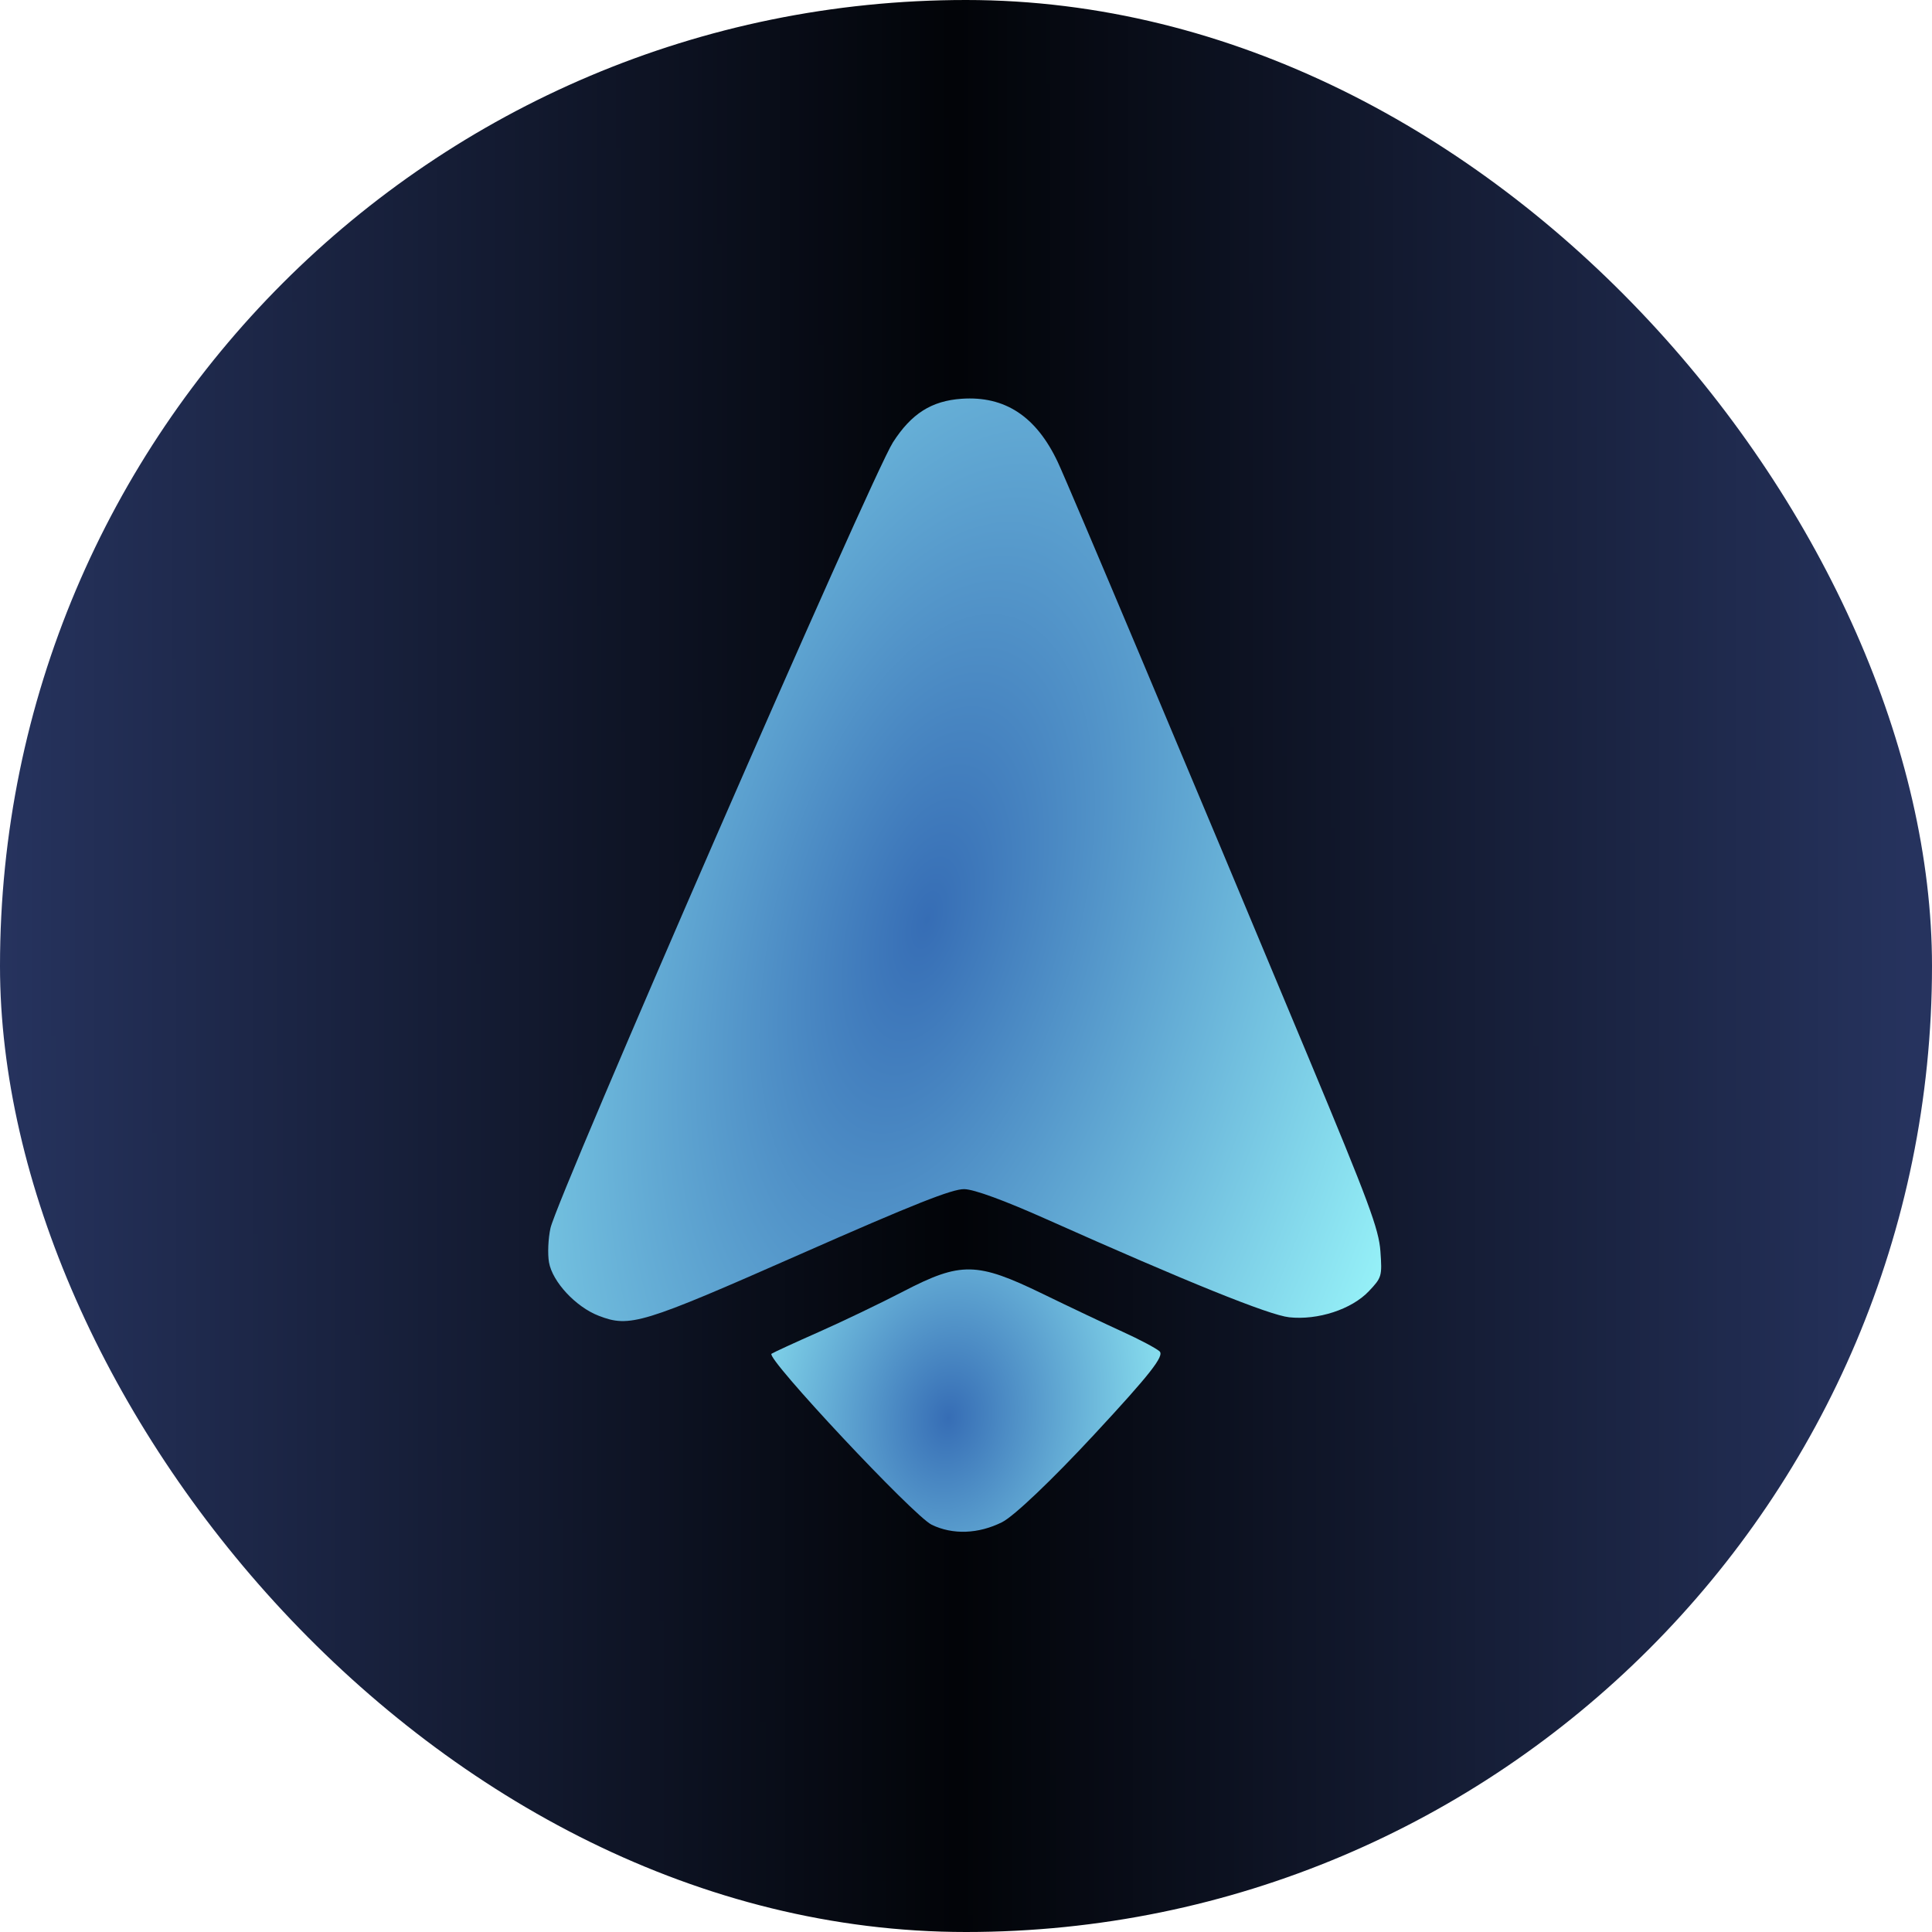 <?xml version="1.0" encoding="UTF-8" standalone="no"?>
<svg
   width="400"
   height="400"
   id="screenshot-e46f5518-16f5-804c-8006-7df77c9be45c"
   viewBox="0 0 400 400"
   fill="none"
   version="1.1"
   sodipodi:docname="home-suads-tools (copy).svg"
   inkscape:version="1.4.2 (ebf0e940d0, 2025-05-08)"
   xmlns:inkscape="http://www.inkscape.org/namespaces/inkscape"
   xmlns:sodipodi="http://sodipodi.sourceforge.net/DTD/sodipodi-0.dtd"
   xmlns="http://www.w3.org/2000/svg"
   xmlns:svg="http://www.w3.org/2000/svg">
  <defs
     id="defs119" />
  <sodipodi:namedview
     id="namedview119"
     pagecolor="#878787"
     bordercolor="#000000"
     borderopacity="0.25"
     inkscape:showpageshadow="2"
     inkscape:pageopacity="0.0"
     inkscape:pagecheckerboard="0"
     inkscape:deskcolor="#d1d1d1"
     inkscape:zoom="0.75785582"
     inkscape:cx="199.24634"
     inkscape:cy="199.24634"
     inkscape:window-width="1920"
     inkscape:window-height="1037"
     inkscape:window-x="1366"
     inkscape:window-y="0"
     inkscape:window-maximized="1"
     inkscape:current-layer="shape-e46f5518-16f5-804c-8006-7df7d4482da9" />
  <style
     id="style1">&lt;html&gt;
&lt;head&gt;&lt;title&gt;502 Bad Gateway&lt;/title&gt;&lt;/head&gt;
&lt;body&gt;
&lt;center&gt;&lt;h1&gt;502 Bad Gateway&lt;/h1&gt;&lt;/center&gt;
&lt;hr&gt;&lt;center&gt;nginx&lt;/center&gt;
&lt;/body&gt;
&lt;/html&gt;
&lt;!-- a padding to disable MSIE and Chrome friendly error page --&gt;
&lt;!-- a padding to disable MSIE and Chrome friendly error page --&gt;
&lt;!-- a padding to disable MSIE and Chrome friendly error page --&gt;
&lt;!-- a padding to disable MSIE and Chrome friendly error page --&gt;
&lt;!-- a padding to disable MSIE and Chrome friendly error page --&gt;
&lt;!-- a padding to disable MSIE and Chrome friendly error page --&gt;
</style>
  <g
     id="shape-e46f5518-16f5-804c-8006-7df77c9be45c"
     transform="translate(-407.5,-341)">
    <defs
       id="defs1">
      <clipPath
         id="frame-clip-e46f5518-16f5-804c-8006-7df77c9be45c-render-1"
         class="frame-clip frame-clip-def">
        <rect
           rx="0"
           ry="0"
           x="0"
           y="0"
           width="1215"
           height="1082"
           id="rect1" />
      </clipPath>
    </defs>
    <g
       id="shape-e46f5518-16f5-804c-8006-7df7d4482da9">
      <defs
         id="defs106">
        <clipPath
           id="frame-clip-e46f5518-16f5-804c-8006-7df7d4482da9-render-27"
           class="frame-clip frame-clip-def">
          <rect
             rx="200"
             ry="200"
             x="407.5"
             y="341"
             width="400"
             height="400"
             id="rect104" />
        </clipPath>
        <linearGradient
           id="fill-color-gradient-render-27-0"
           x1="0.002"
           y1="0.498"
           x2="0.988"
           y2="0.496">
          <stop
             offset="0"
             stop-color="#26335e"
             stop-opacity="1"
             id="stop104" />
          <stop
             offset="0.5"
             stop-color="#020408"
             stop-opacity="1"
             id="stop105" />
          <stop
             offset="1"
             stop-color="#26335e"
             stop-opacity="1"
             id="stop106" />
        </linearGradient>
        <pattern
           patternUnits="userSpaceOnUse"
           x="407.5"
           y="341"
           width="400"
           height="400"
           id="fill-0-render-27">
          <g
             id="g106">
            <rect
               width="400"
               height="400"
               style="fill: url(&quot;#fill-color-gradient-render-27-0&quot;);"
               id="rect106" />
          </g>
        </pattern>
      </defs>
      <g
         class="fills"
         id="fills-e46f5518-16f5-804c-8006-7df7d4482da9">
        <rect
           width="400"
           height="400"
           class="frame-background"
           x="407.5"
           ry="200"
           fill="url(#fill-0-render-27)"
           rx="200"
           y="341"
           id="rect107" />
      </g>
      <g
         class="frame-children"
         id="g112">
        <g
           id="shape-e46f5518-16f5-804c-8006-7df9713607a0"
           style="display:none;fill:#000000">
          <g
             class="fills"
             id="fills-e46f5518-16f5-804c-8006-7df9713607a0">
            <rect
               width="173"
               height="235"
               x="521"
               style="fill:none"
               ry="0"
               fill="none"
               rx="0"
               y="423.5"
               id="rect108" />
          </g>
        </g>
        <g
           id="shape-e46f5518-16f5-804c-8006-7df97136e391"
           style="fill:#000000">
          <defs
             id="defs109">
            <radialGradient
               cx="0"
               cy="0"
               r="1"
               id="render-30-a"
               gradientUnits="userSpaceOnUse"
               gradientTransform="matrix(121,32.156,-67.105,252.509,599.5,531.478)">
              <stop
                 stop-color="#366DB5"
                 id="stop108" />
              <stop
                 offset="1"
                 stop-color="#A0FFFF"
                 id="stop109" />
            </radialGradient>
          </defs>
          <g
             class="fills"
             id="fills-e46f5518-16f5-804c-8006-7df97136e391">
            <path
               d="m 531.468,613.421 c -4.749,-1.83 -9.584,-7.019 -10.302,-11.057 -0.31,-1.739 -0.172,-4.934 0.305,-7.098 1.418,-6.437 66.609,-156.009 70.907,-162.689 3.827,-5.948 7.979,-8.581 14.209,-9.017 8.966,-0.626 15.447,3.637 19.907,13.094 2.148,4.552 27.704,65.246 51.816,123.058 12.617,30.251 14.664,35.764 14.992,40.365 0.365,5.154 0.286,5.423 -2.406,8.264 -3.554,3.744 -10.553,6.032 -16.487,5.386 -4.163,-0.453 -21.113,-7.301 -50.226,-20.292 -8.763,-3.911 -14.961,-6.181 -17.024,-6.237 -2.47,-0.065 -10.559,3.141 -34.015,13.489 -32.762,14.453 -35.249,15.213 -41.676,12.734 z"
               fill="url(#render-30-a)"
               style="fill:url(#render-30-a)"
               id="path109" />
          </g>
        </g>
        <g
           id="shape-e46f5518-16f5-804c-8006-7df971374b05"
           style="fill:#000000">
          <defs
             id="defs111">
            <radialGradient
               cx="0"
               cy="0"
               r="1"
               id="render-31-b"
               gradientUnits="userSpaceOnUse"
               gradientTransform="matrix(56.528,9.144,-12.118,74.913,603.869,634.525)">
              <stop
                 stop-color="#366DB5"
                 id="stop110" />
              <stop
                 offset="1"
                 stop-color="#A0FFFF"
                 id="stop111" />
            </radialGradient>
          </defs>
          <g
             class="fills"
             id="fills-e46f5518-16f5-804c-8006-7df971374b05">
            <path
               d="m 600.398,656.683 c -3.748,-1.815 -34.443,-34.583 -33.164,-35.403 0.494,-0.314 4.877,-2.333 9.744,-4.484 4.865,-2.15 12.805,-5.962 17.641,-8.469 11.806,-6.121 15.158,-6.059 28.679,0.514 5.725,2.783 13.219,6.337 16.654,7.898 3.434,1.56 6.86,3.374 7.612,4.03 1.065,0.925 -1.93,4.741 -13.532,17.244 -8.745,9.424 -16.617,16.915 -19.06,18.137 -4.894,2.448 -10.217,2.644 -14.574,0.533 z"
               fill="url(#render-31-b)"
               style="fill:url(#render-31-b)"
               id="path111" />
          </g>
        </g>
      </g>
    </g>
  </g>
</svg>

